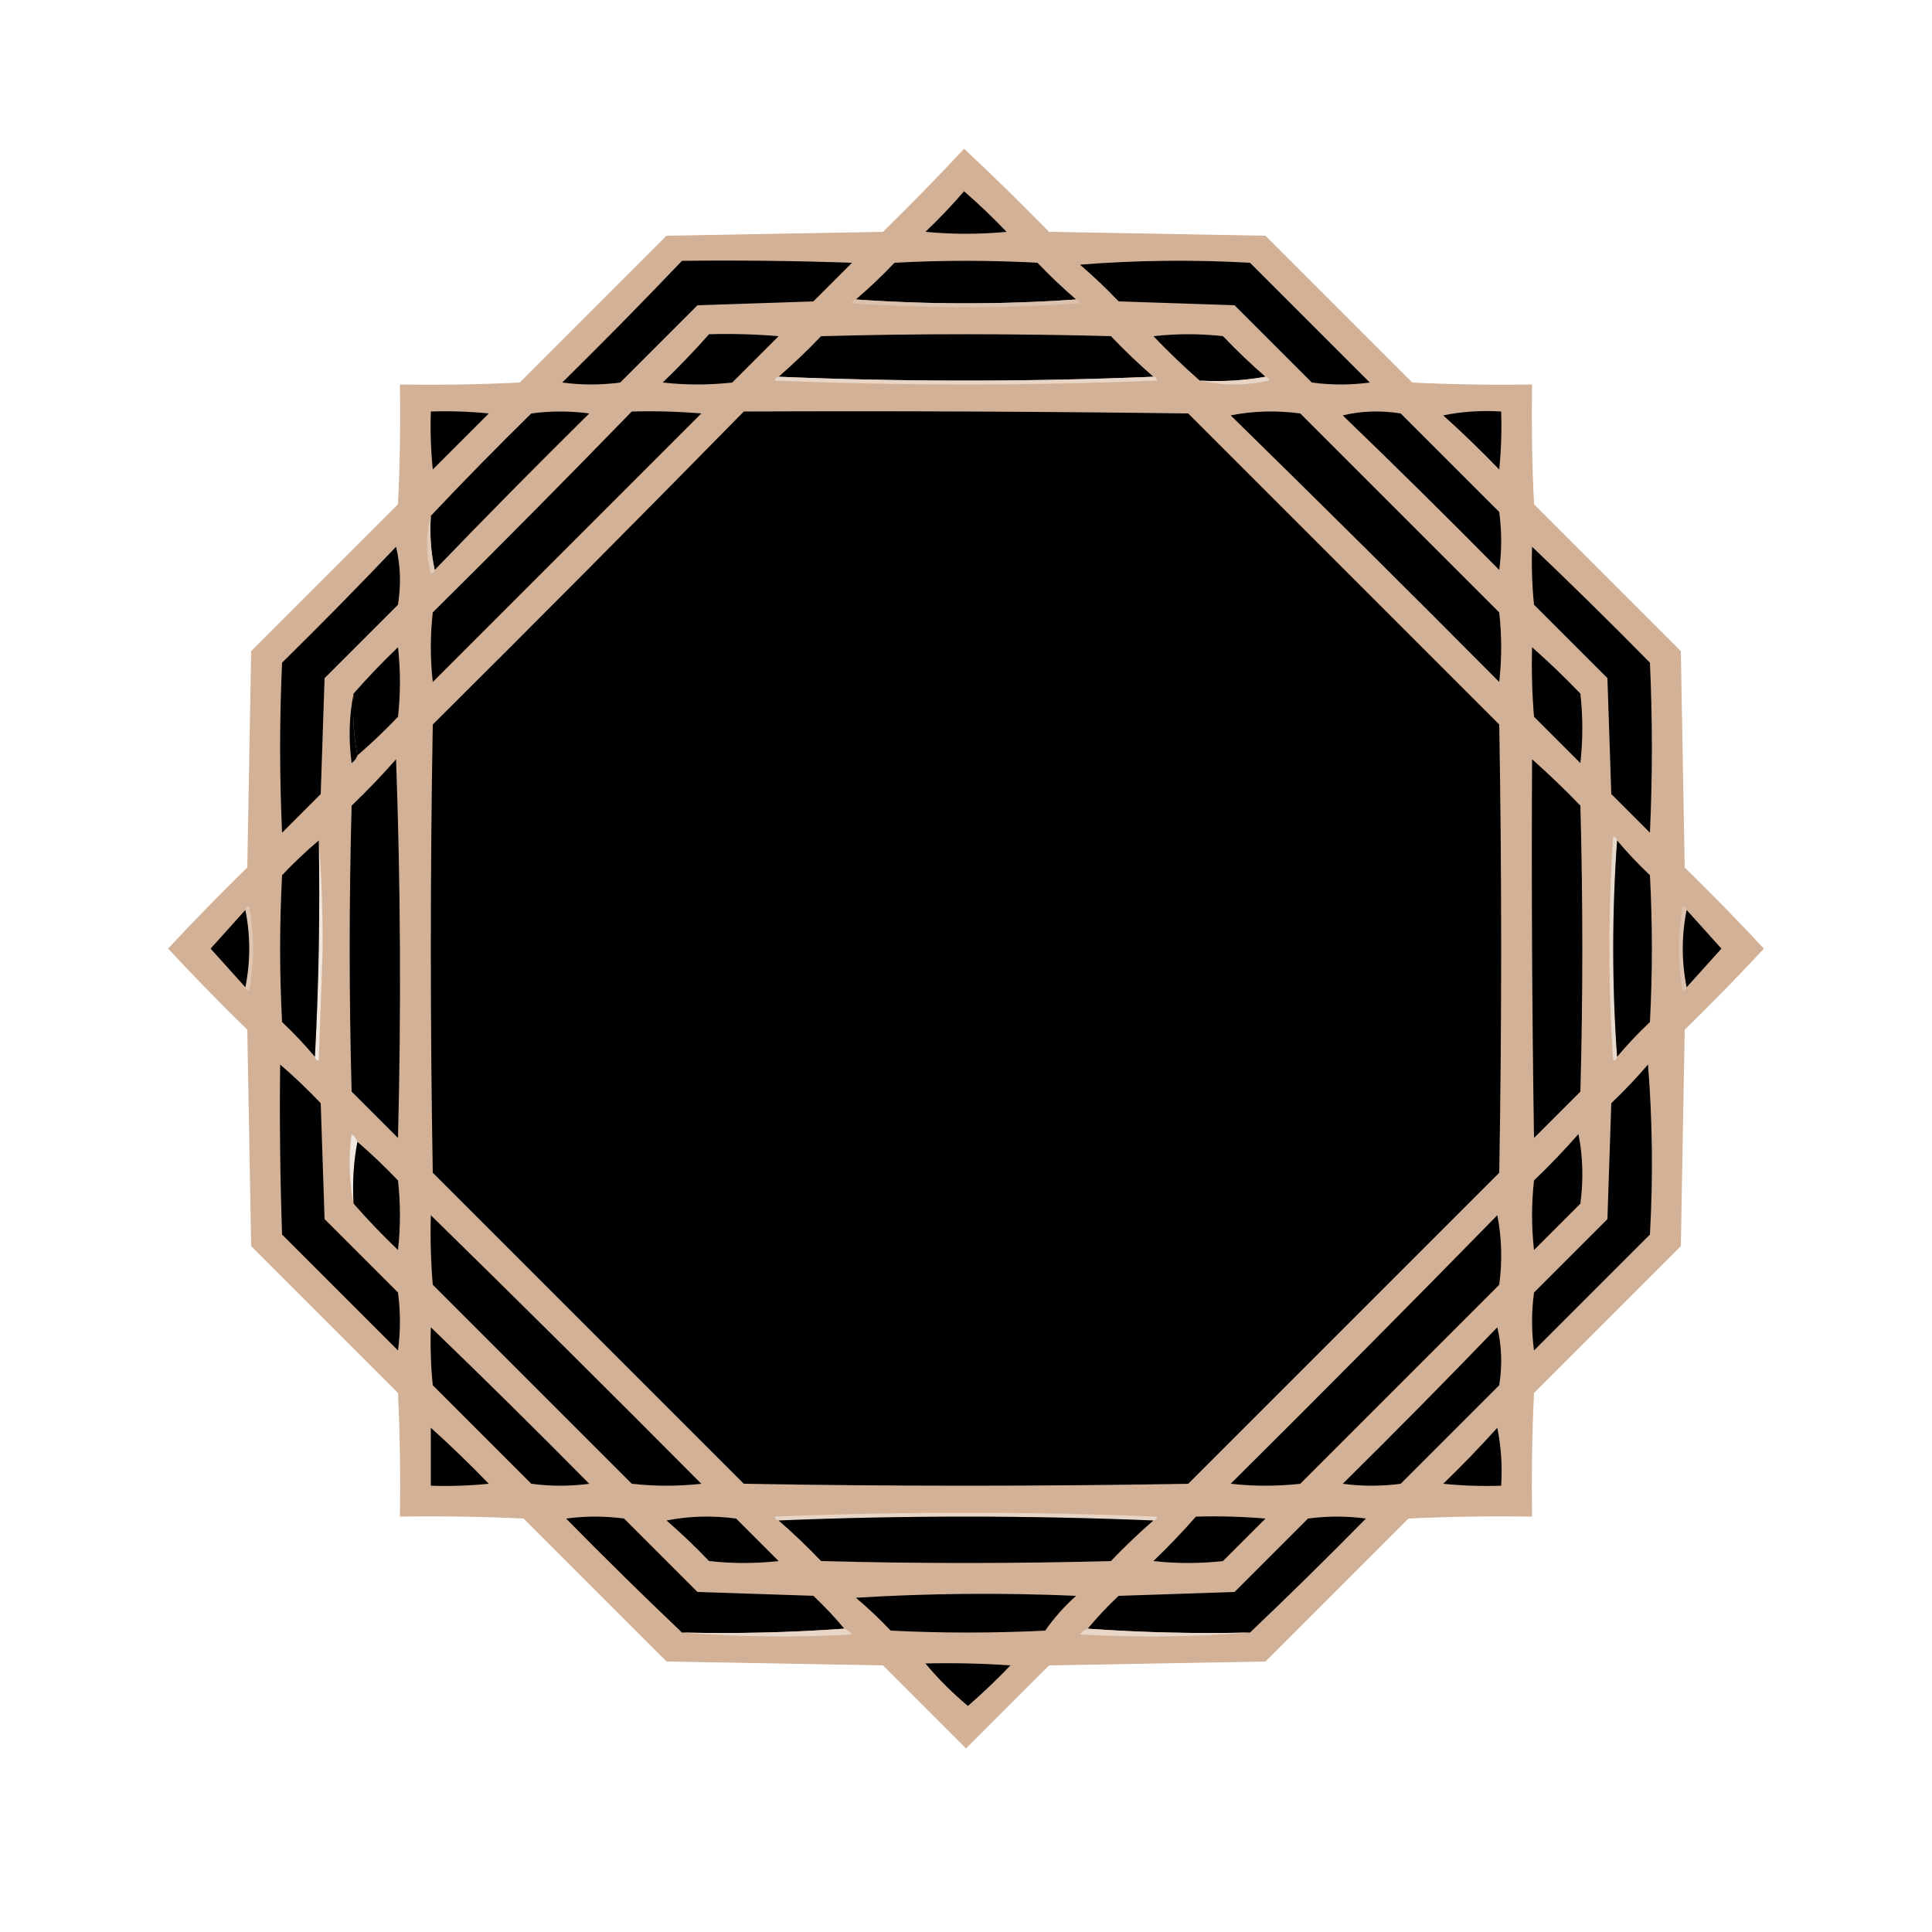 <?xml version="1.0" encoding="UTF-8"?>
<!DOCTYPE svg PUBLIC "-//W3C//DTD SVG 1.1//EN" "http://www.w3.org/Graphics/SVG/1.1/DTD/svg11.dtd">
<svg xmlns="http://www.w3.org/2000/svg" version="1.1" width="500px" height="500px" style="shape-rendering:geometricPrecision; text-rendering:geometricPrecision; image-rendering:optimizeQuality; fill-rule:evenodd; clip-rule:evenodd" xmlns:xlink="http://www.w3.org/1999/xlink">
<g><path style="opacity:0" fill="#000000" d="M -0.5,-0.5 C 166.167,-0.5 332.833,-0.5 499.5,-0.5C 499.5,166.167 499.5,332.833 499.5,499.5C 332.833,499.5 166.167,499.5 -0.5,499.5C -0.5,332.833 -0.5,166.167 -0.5,-0.5 Z"/></g>
<g><path style="opacity:1" fill="#d2b196" d="M 249.5,38.5 C 256.965,45.464 264.298,52.631 271.5,60C 290.167,60.333 308.833,60.667 327.5,61C 340.167,73.667 352.833,86.333 365.5,99C 375.828,99.5 386.161,99.666 396.5,99.5C 396.334,109.839 396.5,120.172 397,130.5C 409.667,143.167 422.333,155.833 435,168.5C 435.333,187.167 435.667,205.833 436,224.5C 443.015,231.348 449.848,238.348 456.5,245.5C 449.848,252.652 443.015,259.652 436,266.5C 435.667,285.167 435.333,303.833 435,322.5C 422.333,335.167 409.667,347.833 397,360.5C 396.5,371.161 396.333,381.828 396.5,392.5C 385.828,392.333 375.161,392.5 364.5,393C 352.167,405.333 339.833,417.667 327.5,430C 308.833,430.333 290.167,430.667 271.5,431C 264.333,438.167 257.167,445.333 250,452.5C 242.833,445.333 235.667,438.167 228.5,431C 209.833,430.667 191.167,430.333 172.5,430C 160.167,417.667 147.833,405.333 135.5,393C 124.839,392.5 114.172,392.333 103.5,392.5C 103.667,381.828 103.5,371.161 103,360.5C 90.333,347.833 77.667,335.167 65,322.5C 64.667,303.833 64.333,285.167 64,266.5C 56.985,259.652 50.152,252.652 43.5,245.5C 50.152,238.348 56.985,231.348 64,224.5C 64.333,205.833 64.667,187.167 65,168.5C 77.667,155.833 90.333,143.167 103,130.5C 103.5,120.172 103.666,109.839 103.5,99.5C 113.839,99.666 124.172,99.5 134.5,99C 147.167,86.333 159.833,73.667 172.5,61C 191.167,60.667 209.833,60.333 228.5,60C 235.703,52.965 242.703,45.798 249.5,38.5 Z"/></g>
<g><path style="opacity:1" fill="#000000" d="M 249.5,49.5 C 253.298,52.796 256.964,56.296 260.5,60C 253.5,60.667 246.5,60.667 239.5,60C 243.037,56.631 246.371,53.131 249.5,49.5 Z"/></g>
<g><path style="opacity:1" fill="#000000" d="M 176.5,67.5 C 191.17,67.333 205.837,67.5 220.5,68C 217.167,71.333 213.833,74.667 210.5,78C 200.5,78.333 190.5,78.667 180.5,79C 173.833,85.667 167.167,92.333 160.5,99C 155.5,99.667 150.5,99.667 145.5,99C 156.035,88.632 166.369,78.132 176.5,67.5 Z"/></g>
<g><path style="opacity:1" fill="#000000" d="M 278.5,77.5 C 259.5,78.833 240.5,78.833 221.5,77.5C 224.964,74.537 228.297,71.371 231.5,68C 243.833,67.333 256.167,67.333 268.5,68C 271.703,71.371 275.036,74.537 278.5,77.5 Z"/></g>
<g><path style="opacity:1" fill="#000000" d="M 279.5,68.5 C 293.994,67.339 308.661,67.172 323.5,68C 333.833,78.333 344.167,88.667 354.5,99C 349.5,99.667 344.5,99.667 339.5,99C 332.833,92.333 326.167,85.667 319.5,79C 309.5,78.667 299.5,78.333 289.5,78C 286.297,74.629 282.964,71.463 279.5,68.5 Z"/></g>
<g><path style="opacity:1" fill="#dbc2ae" d="M 221.5,77.5 C 240.5,78.833 259.5,78.833 278.5,77.5C 279.043,77.56 279.376,77.893 279.5,78.5C 259.833,79.833 240.167,79.833 220.5,78.5C 220.624,77.893 220.957,77.56 221.5,77.5 Z"/></g>
<g><path style="opacity:1" fill="#000000" d="M 183.5,86.5 C 189.509,86.334 195.509,86.501 201.5,87C 197.5,91 193.5,95 189.5,99C 183.5,99.667 177.5,99.667 171.5,99C 175.704,94.964 179.704,90.798 183.5,86.5 Z"/></g>
<g><path style="opacity:1" fill="#000000" d="M 298.5,97.5 C 266.167,98.833 233.833,98.833 201.5,97.5C 205.298,94.204 208.964,90.704 212.5,87C 237.5,86.333 262.5,86.333 287.5,87C 291.036,90.704 294.702,94.204 298.5,97.5 Z"/></g>
<g><path style="opacity:1" fill="#000000" d="M 327.5,97.5 C 322.025,98.489 316.358,98.822 310.5,98.5C 306.369,94.87 302.369,91.037 298.5,87C 304.5,86.333 310.5,86.333 316.5,87C 320.036,90.704 323.702,94.204 327.5,97.5 Z"/></g>
<g><path style="opacity:1" fill="#e7d6c8" d="M 201.5,97.5 C 233.833,98.833 266.167,98.833 298.5,97.5C 299.043,97.56 299.376,97.893 299.5,98.5C 266.5,99.833 233.5,99.833 200.5,98.5C 200.624,97.893 200.957,97.56 201.5,97.5 Z"/></g>
<g><path style="opacity:1" fill="#e7d5c7" d="M 327.5,97.5 C 328.043,97.56 328.376,97.893 328.5,98.5C 322.346,99.817 316.346,99.817 310.5,98.5C 316.358,98.822 322.025,98.489 327.5,97.5 Z"/></g>
<g><path style="opacity:1" fill="#000000" d="M 111.5,106.5 C 116.511,106.334 121.511,106.501 126.5,107C 121.667,111.833 116.833,116.667 112,121.5C 111.501,116.511 111.334,111.511 111.5,106.5 Z"/></g>
<g><path style="opacity:1" fill="#000000" d="M 112.5,147.5 C 111.514,143.03 111.181,138.363 111.5,133.5C 119.964,124.535 128.631,115.702 137.5,107C 142.5,106.333 147.5,106.333 152.5,107C 138.965,120.368 125.631,133.868 112.5,147.5 Z"/></g>
<g><path style="opacity:1" fill="#000000" d="M 163.5,106.5 C 169.509,106.334 175.509,106.501 181.5,107C 158.333,130.167 135.167,153.333 112,176.5C 111.333,170.5 111.333,164.5 112,158.5C 129.368,141.299 146.535,123.965 163.5,106.5 Z"/></g>
<g><path style="opacity:1" fill="#000000" d="M 192.5,106.5 C 230.835,106.333 269.168,106.5 307.5,107C 334.333,133.833 361.167,160.667 388,187.5C 388.667,226.167 388.667,264.833 388,303.5C 361.167,330.333 334.333,357.167 307.5,384C 269.167,384.667 230.833,384.667 192.5,384C 165.667,357.167 138.833,330.333 112,303.5C 111.333,264.833 111.333,226.167 112,187.5C 139.035,160.632 165.868,133.632 192.5,106.5 Z"/></g>
<g><path style="opacity:1" fill="#000000" d="M 318.5,107.5 C 324.319,106.347 330.319,106.181 336.5,107C 353.667,124.167 370.833,141.333 388,158.5C 388.667,164.5 388.667,170.5 388,176.5C 364.965,153.298 341.799,130.298 318.5,107.5 Z"/></g>
<g><path style="opacity:1" fill="#000000" d="M 347.5,107.5 C 352.316,106.35 357.316,106.184 362.5,107C 371,115.5 379.5,124 388,132.5C 388.667,137.5 388.667,142.5 388,147.5C 374.632,133.965 361.132,120.631 347.5,107.5 Z"/></g>
<g><path style="opacity:1" fill="#000000" d="M 373.5,107.5 C 378.305,106.513 383.305,106.179 388.5,106.5C 388.666,111.511 388.499,116.511 388,121.5C 383.298,116.63 378.465,111.963 373.5,107.5 Z"/></g>
<g><path style="opacity:1" fill="#e0cab7" d="M 111.5,133.5 C 111.181,138.363 111.514,143.03 112.5,147.5C 112.44,148.043 112.107,148.376 111.5,148.5C 110.186,143.348 110.186,138.348 111.5,133.5 Z"/></g>
<g><path style="opacity:1" fill="#000000" d="M 102.5,141.5 C 103.65,146.316 103.816,151.316 103,156.5C 96.667,162.833 90.333,169.167 84,175.5C 83.667,185.5 83.333,195.5 83,205.5C 79.667,208.833 76.333,212.167 73,215.5C 72.333,200.833 72.333,186.167 73,171.5C 83.035,161.632 92.869,151.632 102.5,141.5 Z"/></g>
<g><path style="opacity:1" fill="#000000" d="M 396.5,141.5 C 406.798,151.298 416.965,161.298 427,171.5C 427.667,186.167 427.667,200.833 427,215.5C 423.667,212.167 420.333,208.833 417,205.5C 416.667,195.5 416.333,185.5 416,175.5C 409.667,169.167 403.333,162.833 397,156.5C 396.501,151.511 396.334,146.511 396.5,141.5 Z"/></g>
<g><path style="opacity:1" fill="#000000" d="M 396.5,167.5 C 400.798,171.296 404.964,175.296 409,179.5C 409.667,185.5 409.667,191.5 409,197.5C 405,193.5 401,189.5 397,185.5C 396.501,179.509 396.334,173.509 396.5,167.5 Z"/></g>
<g><path style="opacity:1" fill="#000000" d="M 92.5,195.5 C 91.512,190.36 91.179,185.026 91.5,179.5C 95.13,175.369 98.963,171.369 103,167.5C 103.667,173.5 103.667,179.5 103,185.5C 99.631,189.037 96.131,192.371 92.5,195.5 Z"/></g>
<g><path style="opacity:1" fill="#000000" d="M 91.5,179.5 C 91.179,185.026 91.512,190.36 92.5,195.5C 92.217,196.289 91.717,196.956 91,197.5C 90.181,191.319 90.347,185.319 91.5,179.5 Z"/></g>
<g><path style="opacity:1" fill="#000000" d="M 102.5,196.5 C 103.664,228.997 103.831,261.664 103,294.5C 99,290.5 95,286.5 91,282.5C 90.333,257.833 90.333,233.167 91,208.5C 95.037,204.631 98.87,200.631 102.5,196.5 Z"/></g>
<g><path style="opacity:1" fill="#000000" d="M 396.5,196.5 C 400.798,200.296 404.964,204.296 409,208.5C 409.667,233.167 409.667,257.833 409,282.5C 405,286.5 401,290.5 397,294.5C 396.5,261.835 396.333,229.168 396.5,196.5 Z"/></g>
<g><path style="opacity:1" fill="#f0e6dd" d="M 81.5,273.5 C 82.497,255.007 82.83,236.341 82.5,217.5C 83.179,226.091 83.513,235.424 83.5,245.5C 83.167,255.167 82.833,264.833 82.5,274.5C 81.893,274.376 81.56,274.043 81.5,273.5 Z"/></g>
<g><path style="opacity:1" fill="#000000" d="M 82.5,217.5 C 82.83,236.341 82.497,255.007 81.5,273.5C 78.871,270.369 76.038,267.369 73,264.5C 72.333,251.833 72.333,239.167 73,226.5C 76.036,223.296 79.203,220.296 82.5,217.5 Z"/></g>
<g><path style="opacity:1" fill="#e9dace" d="M 418.5,217.5 C 417.167,236.167 417.167,254.833 418.5,273.5C 418.44,274.043 418.107,274.376 417.5,274.5C 416.167,255.167 416.167,235.833 417.5,216.5C 418.107,216.624 418.44,216.957 418.5,217.5 Z"/></g>
<g><path style="opacity:1" fill="#000000" d="M 418.5,217.5 C 421.129,220.631 423.962,223.631 427,226.5C 427.667,239.167 427.667,251.833 427,264.5C 423.962,267.369 421.129,270.369 418.5,273.5C 417.167,254.833 417.167,236.167 418.5,217.5 Z"/></g>
<g><path style="opacity:1" fill="#dec6b3" d="M 63.5,235.5 C 63.56,234.957 63.893,234.624 64.5,234.5C 65.833,241.833 65.833,249.167 64.5,256.5C 63.893,256.376 63.56,256.043 63.5,255.5C 64.833,248.833 64.833,242.167 63.5,235.5 Z"/></g>
<g><path style="opacity:1" fill="#000000" d="M 63.5,235.5 C 64.833,242.167 64.833,248.833 63.5,255.5C 60.522,252.187 57.522,248.853 54.5,245.5C 57.522,242.147 60.522,238.813 63.5,235.5 Z"/></g>
<g><path style="opacity:1" fill="#dcc2ae" d="M 436.5,235.5 C 435.167,242.167 435.167,248.833 436.5,255.5C 436.44,256.043 436.107,256.376 435.5,256.5C 434.167,249.167 434.167,241.833 435.5,234.5C 436.107,234.624 436.44,234.957 436.5,235.5 Z"/></g>
<g><path style="opacity:1" fill="#000000" d="M 436.5,235.5 C 439.478,238.813 442.478,242.147 445.5,245.5C 442.478,248.853 439.478,252.187 436.5,255.5C 435.167,248.833 435.167,242.167 436.5,235.5 Z"/></g>
<g><path style="opacity:1" fill="#000000" d="M 72.5,275.5 C 76.131,278.629 79.631,281.963 83,285.5C 83.333,295.5 83.667,305.5 84,315.5C 90.333,321.833 96.667,328.167 103,334.5C 103.667,339.5 103.667,344.5 103,349.5C 93,339.5 83,329.5 73,319.5C 72.5,304.837 72.333,290.17 72.5,275.5 Z"/></g>
<g><path style="opacity:1" fill="#000000" d="M 426.5,275.5 C 427.661,289.994 427.828,304.661 427,319.5C 417,329.5 407,339.5 397,349.5C 396.333,344.5 396.333,339.5 397,334.5C 403.333,328.167 409.667,321.833 416,315.5C 416.333,305.5 416.667,295.5 417,285.5C 420.371,282.297 423.538,278.964 426.5,275.5 Z"/></g>
<g><path style="opacity:1" fill="#f1e8e1" d="M 92.5,295.5 C 91.512,300.64 91.179,305.974 91.5,311.5C 90.347,305.681 90.181,299.681 91,293.5C 91.717,294.044 92.217,294.711 92.5,295.5 Z"/></g>
<g><path style="opacity:1" fill="#000000" d="M 92.5,295.5 C 96.131,298.629 99.631,301.963 103,305.5C 103.667,311.5 103.667,317.5 103,323.5C 98.963,319.631 95.13,315.631 91.5,311.5C 91.179,305.974 91.512,300.64 92.5,295.5 Z"/></g>
<g><path style="opacity:1" fill="#000000" d="M 408.5,293.5 C 409.653,299.319 409.819,305.319 409,311.5C 405,315.5 401,319.5 397,323.5C 396.333,317.5 396.333,311.5 397,305.5C 401.037,301.631 404.87,297.631 408.5,293.5 Z"/></g>
<g><path style="opacity:1" fill="#000000" d="M 111.5,314.5 C 134.965,337.465 158.299,360.632 181.5,384C 175.5,384.667 169.5,384.667 163.5,384C 146.333,366.833 129.167,349.667 112,332.5C 111.501,326.509 111.334,320.509 111.5,314.5 Z"/></g>
<g><path style="opacity:1" fill="#000000" d="M 387.5,314.5 C 388.653,320.319 388.819,326.319 388,332.5C 370.833,349.667 353.667,366.833 336.5,384C 330.5,384.667 324.5,384.667 318.5,384C 341.702,360.965 364.702,337.799 387.5,314.5 Z"/></g>
<g><path style="opacity:1" fill="#000000" d="M 111.5,343.5 C 125.299,356.798 138.965,370.298 152.5,384C 147.5,384.667 142.5,384.667 137.5,384C 129,375.5 120.5,367 112,358.5C 111.501,353.511 111.334,348.511 111.5,343.5 Z"/></g>
<g><path style="opacity:1" fill="#000000" d="M 387.5,343.5 C 388.65,348.316 388.816,353.316 388,358.5C 379.5,367 371,375.5 362.5,384C 357.5,384.667 352.5,384.667 347.5,384C 361.035,370.632 374.369,357.132 387.5,343.5 Z"/></g>
<g><path style="opacity:1" fill="#000000" d="M 111.5,369.5 C 116.631,374.13 121.631,378.963 126.5,384C 121.511,384.499 116.511,384.666 111.5,384.5C 111.5,379.5 111.5,374.5 111.5,369.5 Z"/></g>
<g><path style="opacity:1" fill="#000000" d="M 387.5,369.5 C 388.487,374.305 388.821,379.305 388.5,384.5C 383.489,384.666 378.489,384.499 373.5,384C 378.37,379.298 383.037,374.465 387.5,369.5 Z"/></g>
<g><path style="opacity:1" fill="#e7d6c8" d="M 298.5,393.5 C 266.167,392.167 233.833,392.167 201.5,393.5C 200.957,393.44 200.624,393.107 200.5,392.5C 233.5,391.167 266.5,391.167 299.5,392.5C 299.376,393.107 299.043,393.44 298.5,393.5 Z"/></g>
<g><path style="opacity:1" fill="#000000" d="M 218.5,421.5 C 204.677,422.496 190.677,422.829 176.5,422.5C 166.368,412.869 156.368,403.036 146.5,393C 151.5,392.333 156.5,392.333 161.5,393C 167.833,399.333 174.167,405.667 180.5,412C 190.5,412.333 200.5,412.667 210.5,413C 213.371,415.703 216.038,418.536 218.5,421.5 Z"/></g>
<g><path style="opacity:1" fill="#000000" d="M 172.5,393.5 C 178.319,392.347 184.319,392.181 190.5,393C 194.167,396.667 197.833,400.333 201.5,404C 195.5,404.667 189.5,404.667 183.5,404C 179.964,400.296 176.298,396.796 172.5,393.5 Z"/></g>
<g><path style="opacity:1" fill="#000000" d="M 201.5,393.5 C 233.833,392.167 266.167,392.167 298.5,393.5C 294.702,396.796 291.036,400.296 287.5,404C 262.5,404.667 237.5,404.667 212.5,404C 208.964,400.296 205.298,396.796 201.5,393.5 Z"/></g>
<g><path style="opacity:1" fill="#000000" d="M 309.5,392.5 C 315.509,392.334 321.509,392.501 327.5,393C 323.833,396.667 320.167,400.333 316.5,404C 310.5,404.667 304.5,404.667 298.5,404C 302.37,400.298 306.037,396.464 309.5,392.5 Z"/></g>
<g><path style="opacity:1" fill="#000000" d="M 323.5,422.5 C 309.323,422.829 295.323,422.496 281.5,421.5C 283.962,418.536 286.629,415.703 289.5,413C 299.5,412.667 309.5,412.333 319.5,412C 325.833,405.667 332.167,399.333 338.5,393C 343.5,392.333 348.5,392.333 353.5,393C 343.632,403.036 333.632,412.869 323.5,422.5 Z"/></g>
<g><path style="opacity:1" fill="#000000" d="M 221.5,413.5 C 240.329,412.338 259.329,412.171 278.5,413C 275.462,415.703 272.795,418.703 270.5,422C 257.167,422.667 243.833,422.667 230.5,422C 227.631,418.962 224.631,416.129 221.5,413.5 Z"/></g>
<g><path style="opacity:1" fill="#e8d7c9" d="M 218.5,421.5 C 219.289,421.783 219.956,422.283 220.5,423C 205.661,423.828 190.994,423.661 176.5,422.5C 190.677,422.829 204.677,422.496 218.5,421.5 Z"/></g>
<g><path style="opacity:1" fill="#e8d7c9" d="M 281.5,421.5 C 295.323,422.496 309.323,422.829 323.5,422.5C 309.006,423.661 294.339,423.828 279.5,423C 280.044,422.283 280.711,421.783 281.5,421.5 Z"/></g>
<g><path style="opacity:1" fill="#000000" d="M 239.5,430.5 C 246.841,430.334 254.174,430.5 261.5,431C 257.985,434.682 254.318,438.182 250.5,441.5C 246.431,438.098 242.764,434.431 239.5,430.5 Z"/></g>
</svg>
